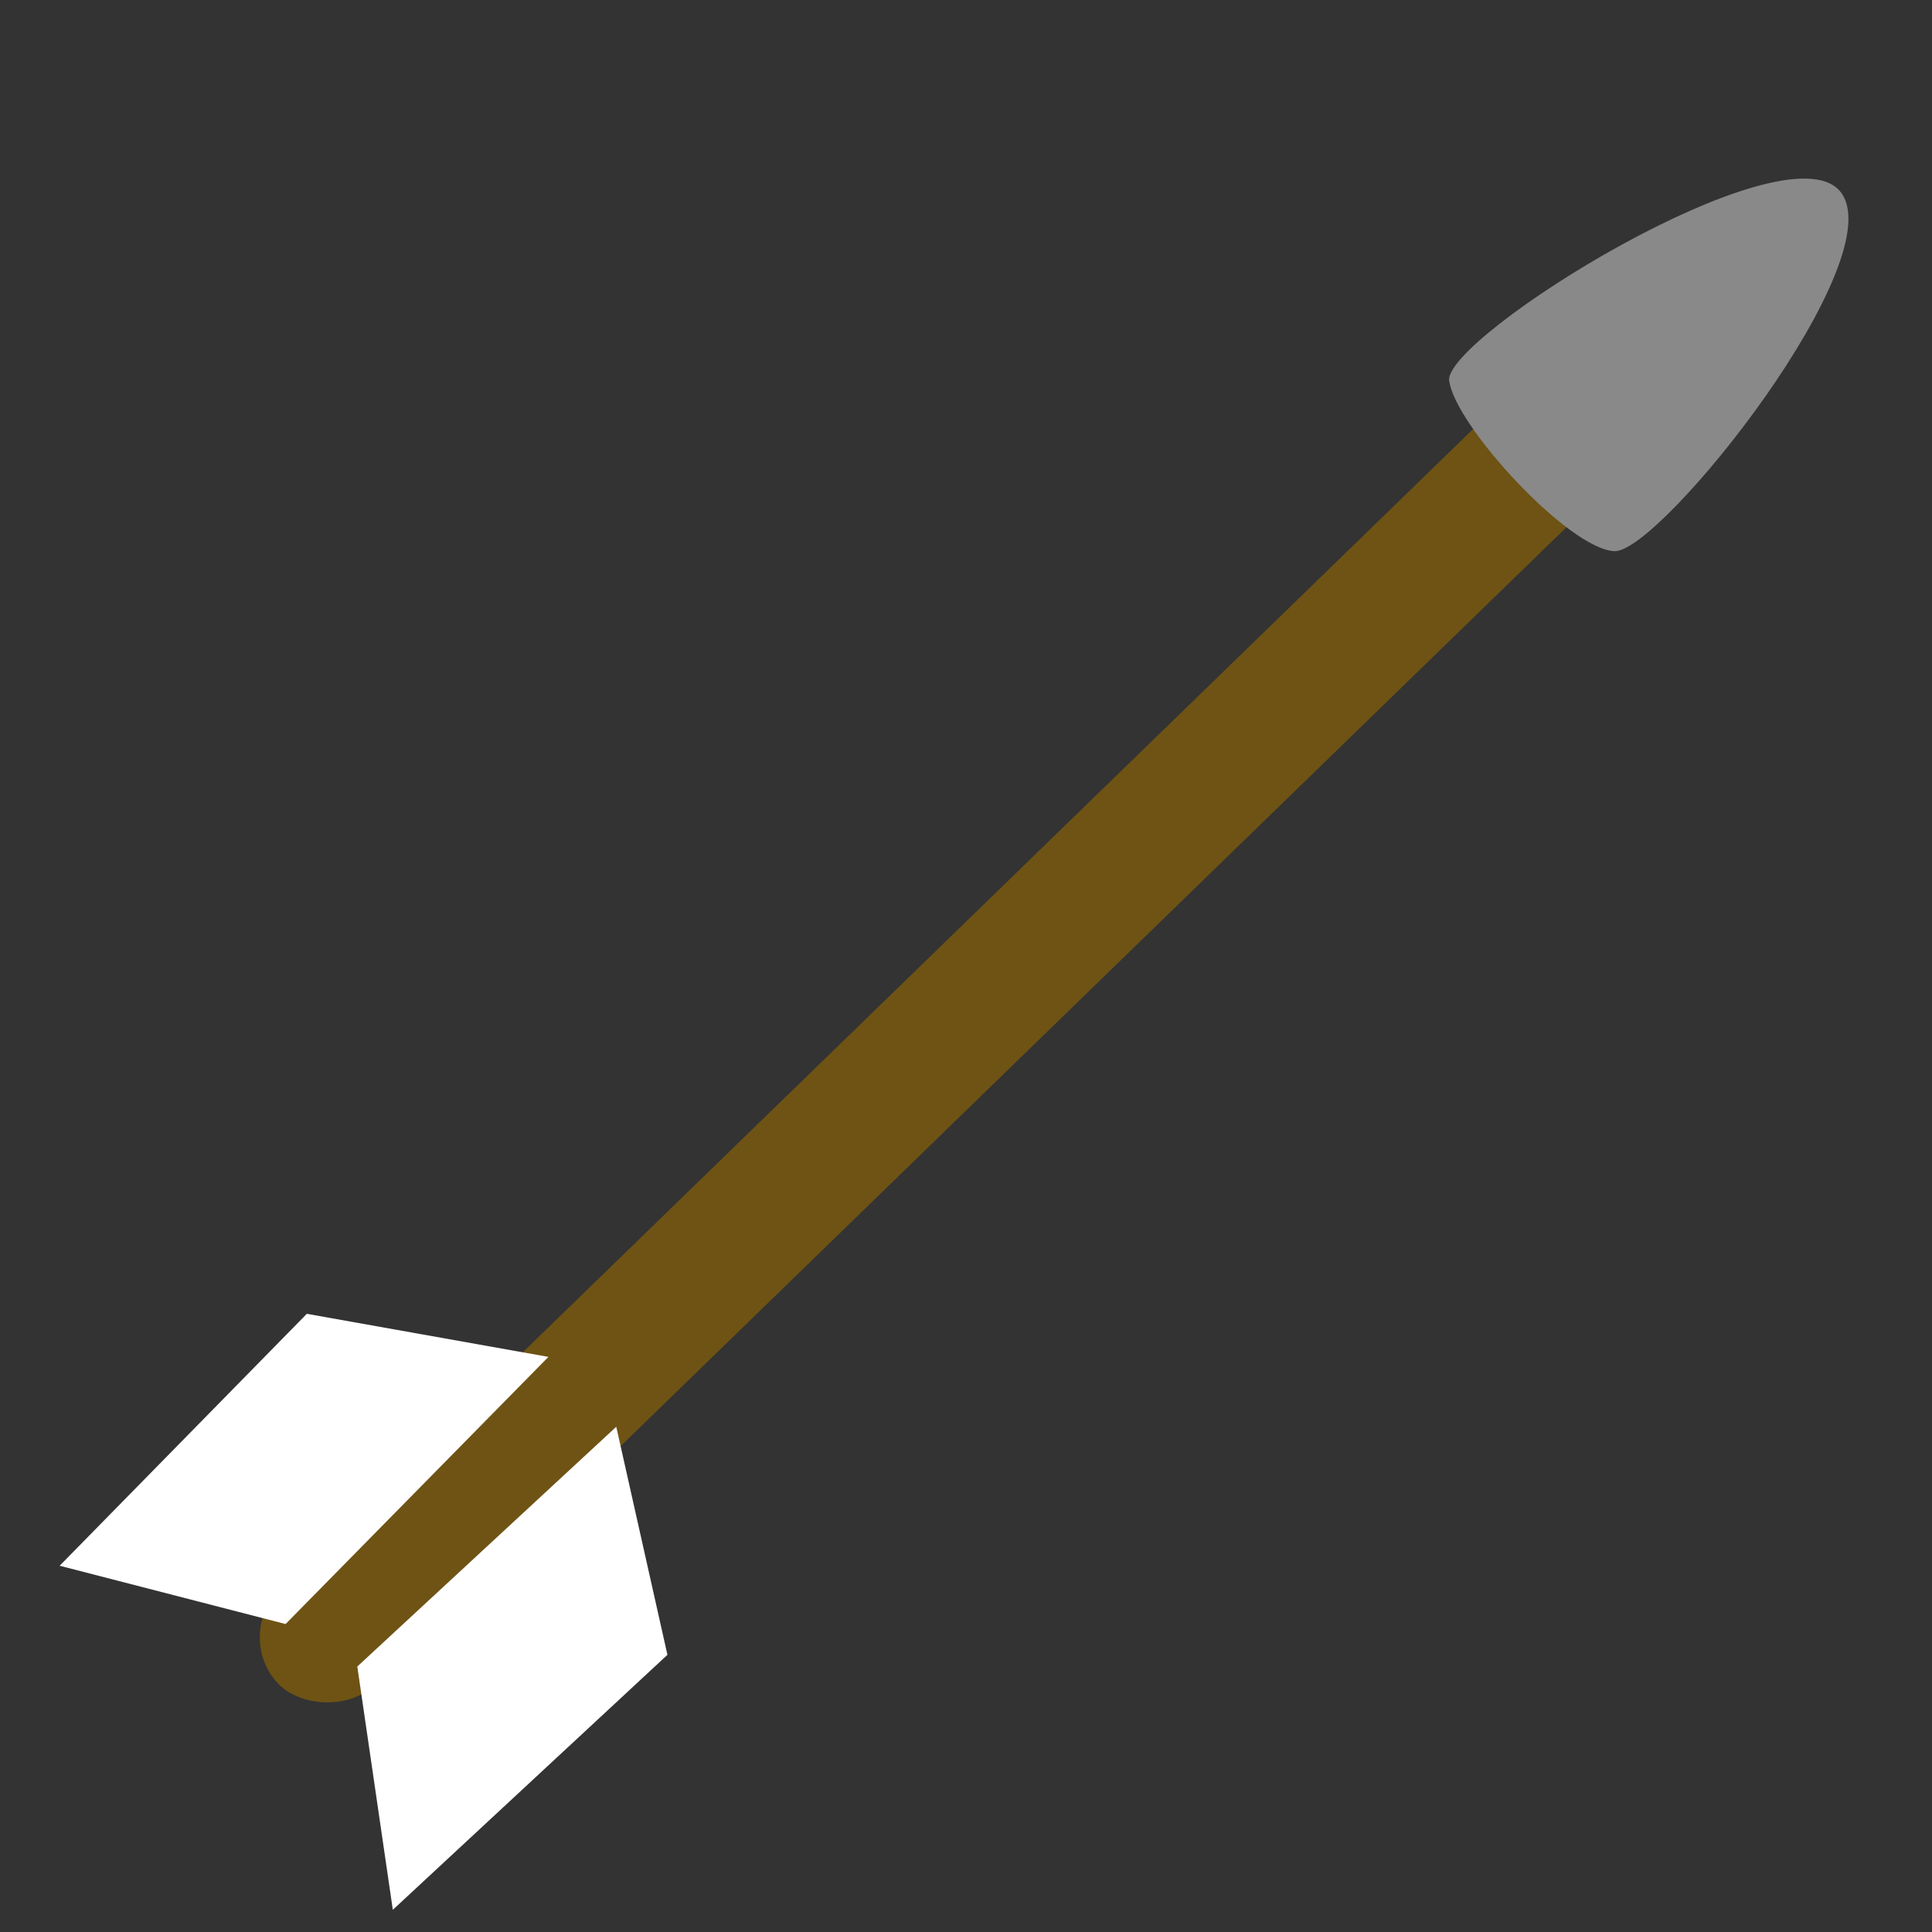 <?xml version="1.0" encoding="UTF-8" standalone="no"?>
<!-- Created with Inkscape (http://www.inkscape.org/) -->

<svg
   xmlns:dc="http://purl.org/dc/elements/1.1/"
   xmlns:cc="http://creativecommons.org/ns#"
   xmlns:rdf="http://www.w3.org/1999/02/22-rdf-syntax-ns#"
   xmlns:svg="http://www.w3.org/2000/svg"
   xmlns="http://www.w3.org/2000/svg"
   xmlns:sodipodi="http://sodipodi.sourceforge.net/DTD/sodipodi-0.dtd"
   xmlns:inkscape="http://www.inkscape.org/namespaces/inkscape"
   width="12"
   height="12"
   id="svg4371"
   version="1.1"
   inkscape:version="0.48.4 r9939"
   sodipodi:docname="phase-shoot.svg"
   inkscape:export-filename="/home/pmderodat/prologin/prologin2014/gui/data/phase-shoot.png"
   inkscape:export-xdpi="90"
   inkscape:export-ydpi="90">
  <rect width="100%" height="100%" fill="#333333" stroke="none"/>
  <defs
     id="defs4373" />
  <sodipodi:namedview
     id="base"
     pagecolor="#ffffff"
     bordercolor="#666666"
     borderopacity="1.0"
     inkscape:pageopacity="0.0"
     inkscape:pageshadow="2"
     inkscape:zoom="55.507882"
     inkscape:cx="5.6728504"
     inkscape:cy="8.7290286"
     inkscape:document-units="px"
     inkscape:current-layer="layer1"
     showgrid="false"
     inkscape:window-width="766"
     inkscape:window-height="528"
     inkscape:window-x="1152"
     inkscape:window-y="19"
     inkscape:window-maximized="0" />
  <g
     inkscape:label="Layer 1"
     inkscape:groupmode="layer"
     id="layer1"
     transform="translate(0,-1040.362)">
    <g
       id="g4960"
       transform="matrix(0.772,-0.75,1.016,1.05,-1060.703,-46.97)">
      <rect
         ry="0.358"
         rx="0.402"
         y="1045.318"
         x="0.126"
         height="0.576"
         width="11.764"
         id="rect4952"
         style="color:#000000;fill:#6e5314;fill-opacity:1;fill-rule:nonzero;stroke:none;stroke-width:1;marker:none;visibility:visible;display:inline;overflow:visible;enable-background:accumulate" />
      <path
         inkscape:connector-curvature="0"
         id="path4954"
         d="m 0.396,1045.444 -0.703,-0.847 2.036,-0.036 0.829,0.847 z"
         style="fill:#ffffff;fill-opacity:1;stroke:none" />
      <path
         style="fill:#ffffff;fill-opacity:1;stroke:none"
         d="m 1.856,1046.669 0.703,-0.847 -2.036,-0.036 -0.829,0.847 z"
         id="path4956"
         inkscape:connector-curvature="0" />
      <path
         sodipodi:nodetypes="zzzz"
         inkscape:connector-curvature="0"
         id="path4958"
         d="m 10.211,1045.1 c -0.155,0.15 -0.181,0.867 0.001,1.009 0.183,0.142 2.349,-0.064 2.38,-0.43 0.031,-0.366 -2.227,-0.729 -2.382,-0.579 z"
         style="fill:#898989;fill-opacity:1;stroke:none" />
    </g>
  </g>
</svg>
